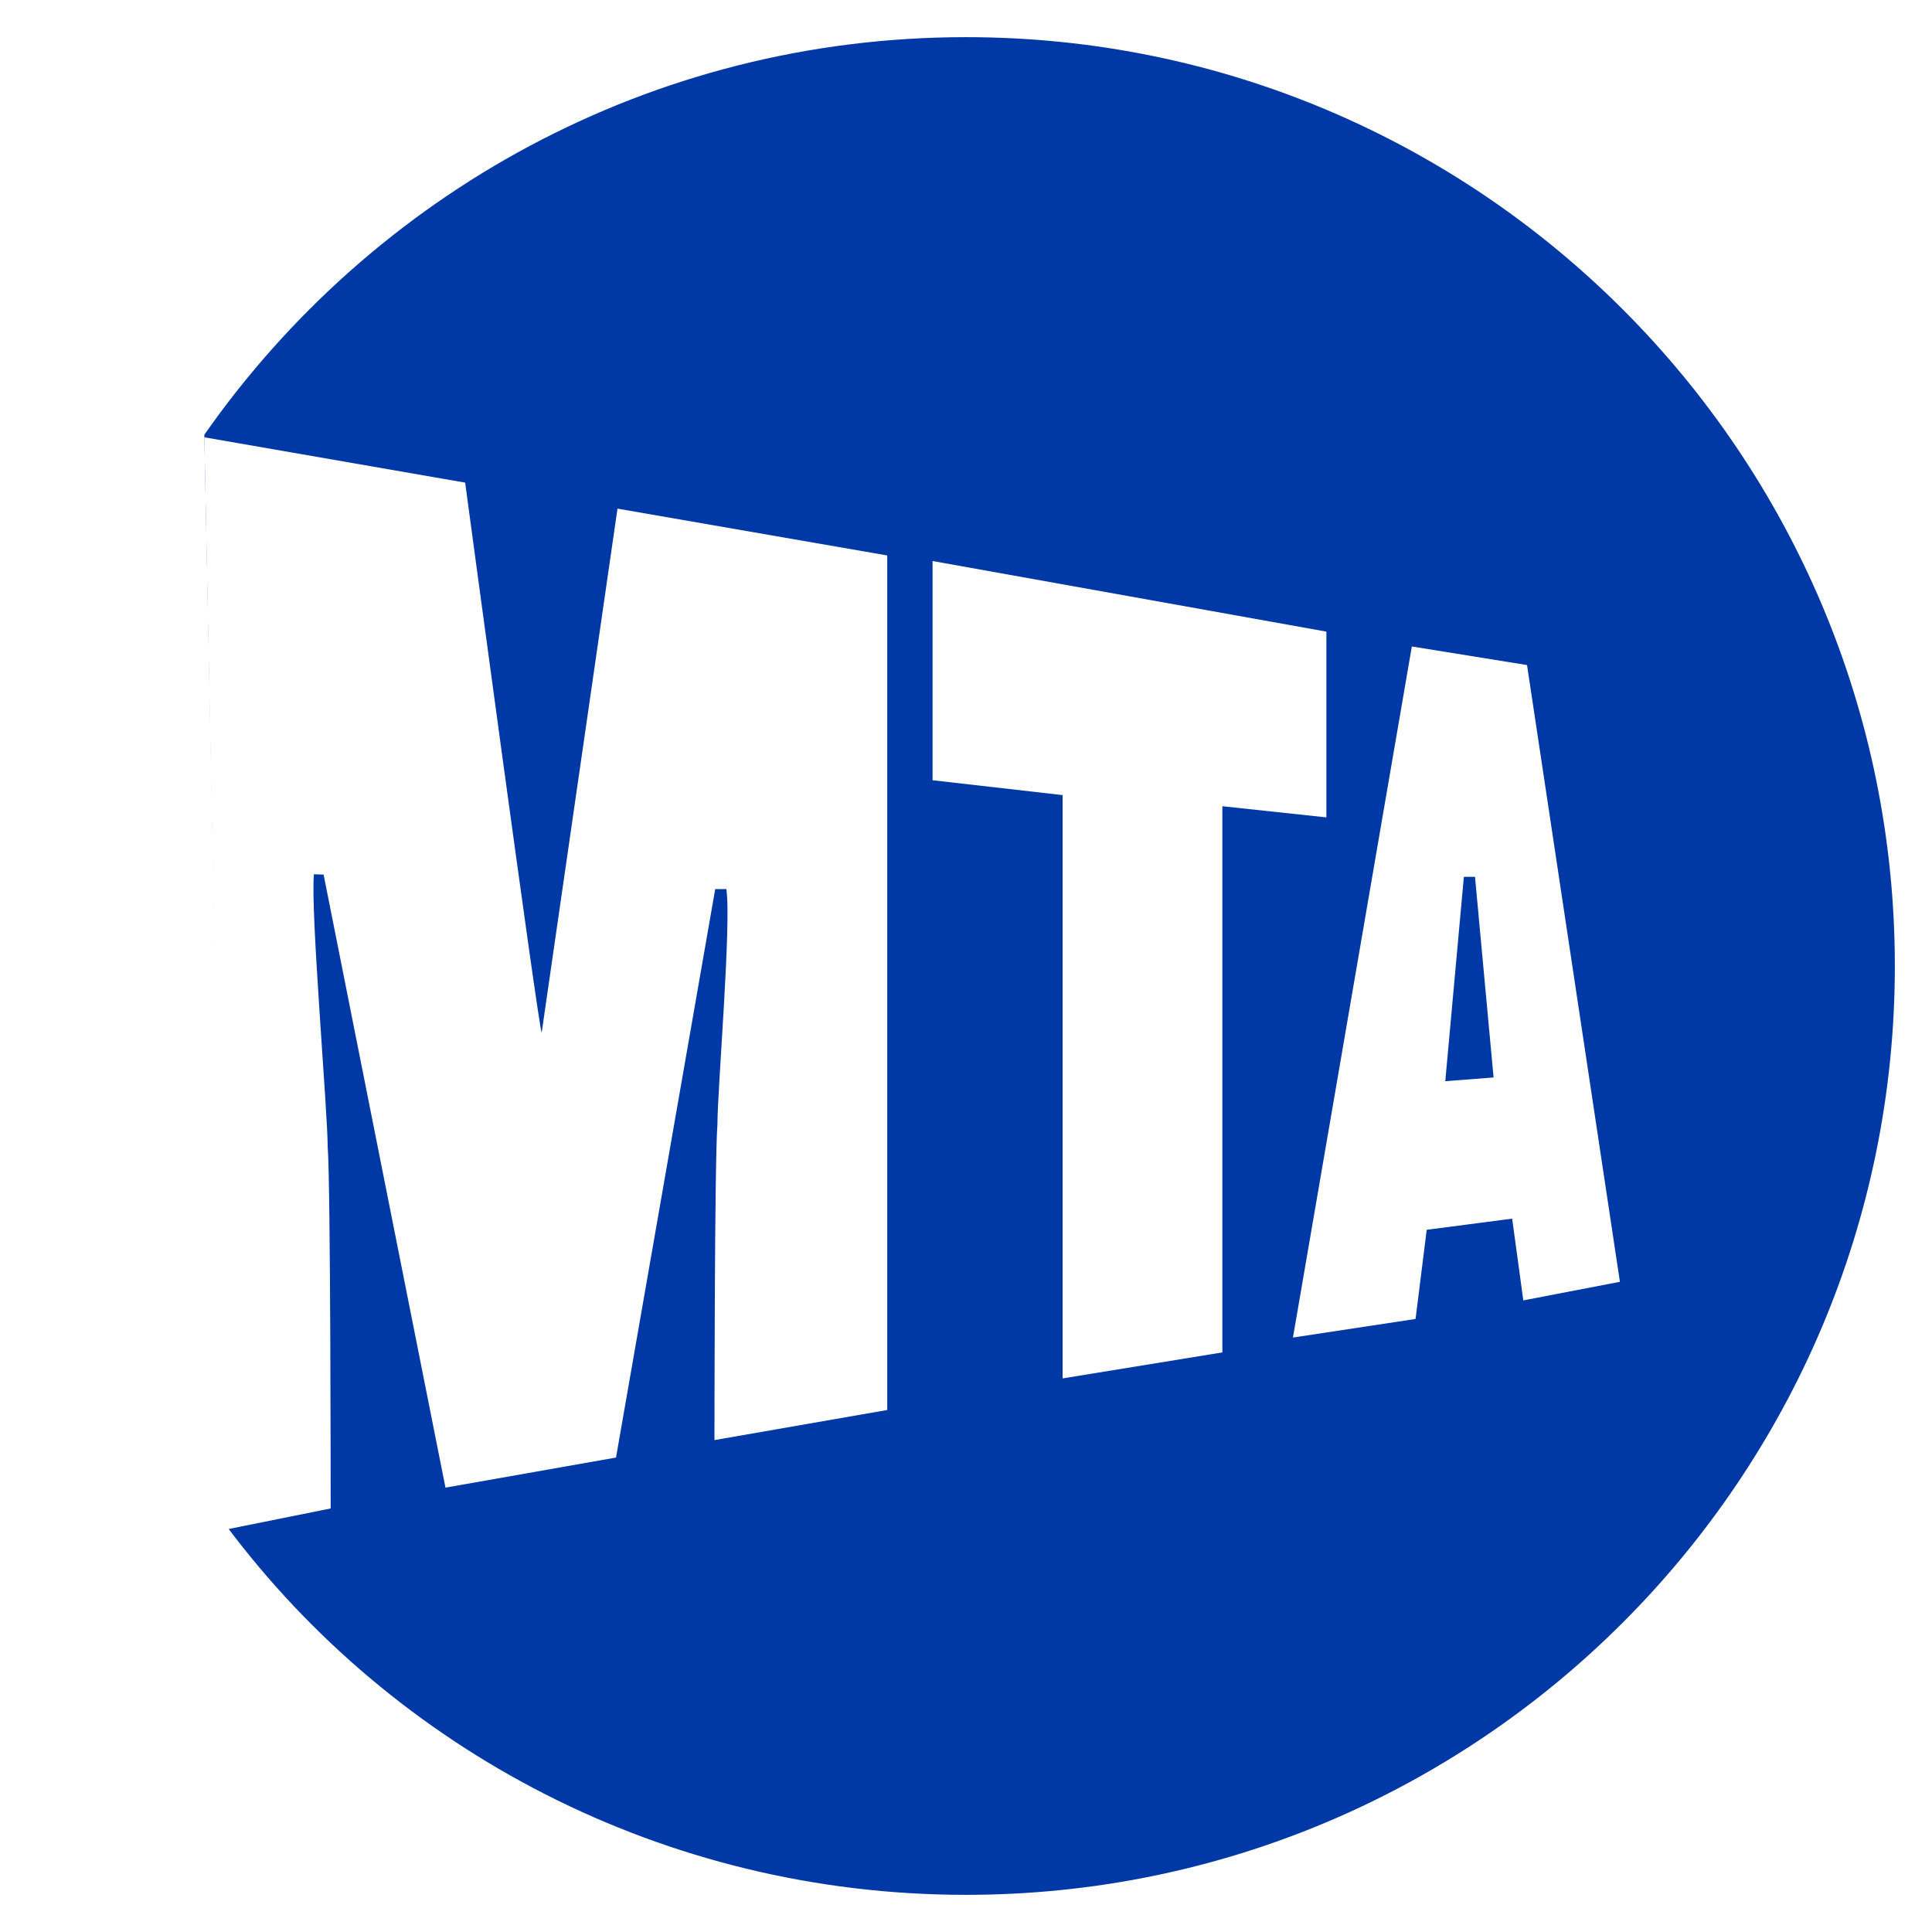 <?xml version="1.0" encoding="UTF-8"?>
<svg style="enable-background:new 0 0 520 520" version="1.1" viewBox="-10 -10 520 520" xml:space="preserve" xmlns="http://www.w3.org/2000/svg">
<title>MTA logo with outline</title>
<defs>
    <filter id="outline">
        <feMorphology operator="dilate" radius="2" in="SourceAlpha" result="expanded"/>
        <feFlood flood-color="#FFFFFF" result="white"/>
        <feComposite in="white" in2="expanded" operator="in" result="white-outline"/>
        <feComposite in="SourceGraphic" in2="white-outline" operator="over"/>
    </filter>
</defs>
<style type="text/css">
	.st0{fill:#0039A6;}
	.st1{fill:#FFFFFF;}
    .with-outline{filter:url(#outline);}
</style>
<g class="with-outline" transform="translate(35, 0)">
    <!-- White portion of the circle -->
    <path class="st1" d="M10 107C10 107 15 401 15 401 A250 250 0 0 1 10 107z"/>
    <!-- Extended gap fill for M -->
    <path class="st1" d="M13 395 L15 401 L44 396 L44 401 L13 401 Z"/>
    <!-- Blue portion of the circle -->
    <path class="st0" d="M10 107C55.2 42.4 130 0 215 0 353 0 465 112 465 250S353 500 215 500C133.6 500 61 461 16 400.8"/>
    <path class="st1" d="m44 396s0-87.4-0.8-97.3c0-9.5-4.7-64.2-3.7-73.4l2.6 0.1 32.8 165 45.9-8.1 26.7-153h3c1.4 9.4-2.4 53.8-2.4 63.3-0.8 9.9-0.8 85-0.8 85l46.5-8.1v-230l-72.6-12.6-20.4 141c-0.7 0-20.6-148-20.6-148l-70.2-12.2 5.7 294"/>
    <polygon class="st1" points="339 321 362 318 365 340 391 335 366 169 335 164 303 350 336 345"/>
    <polygon class="st1" points="206 200 241 204 241 361 284 354 284 207 312 210 312 160 206 141"/>
    <polygon class="st0" points="349 226 344 281 357 280 352 226"/>
</g>
</svg>